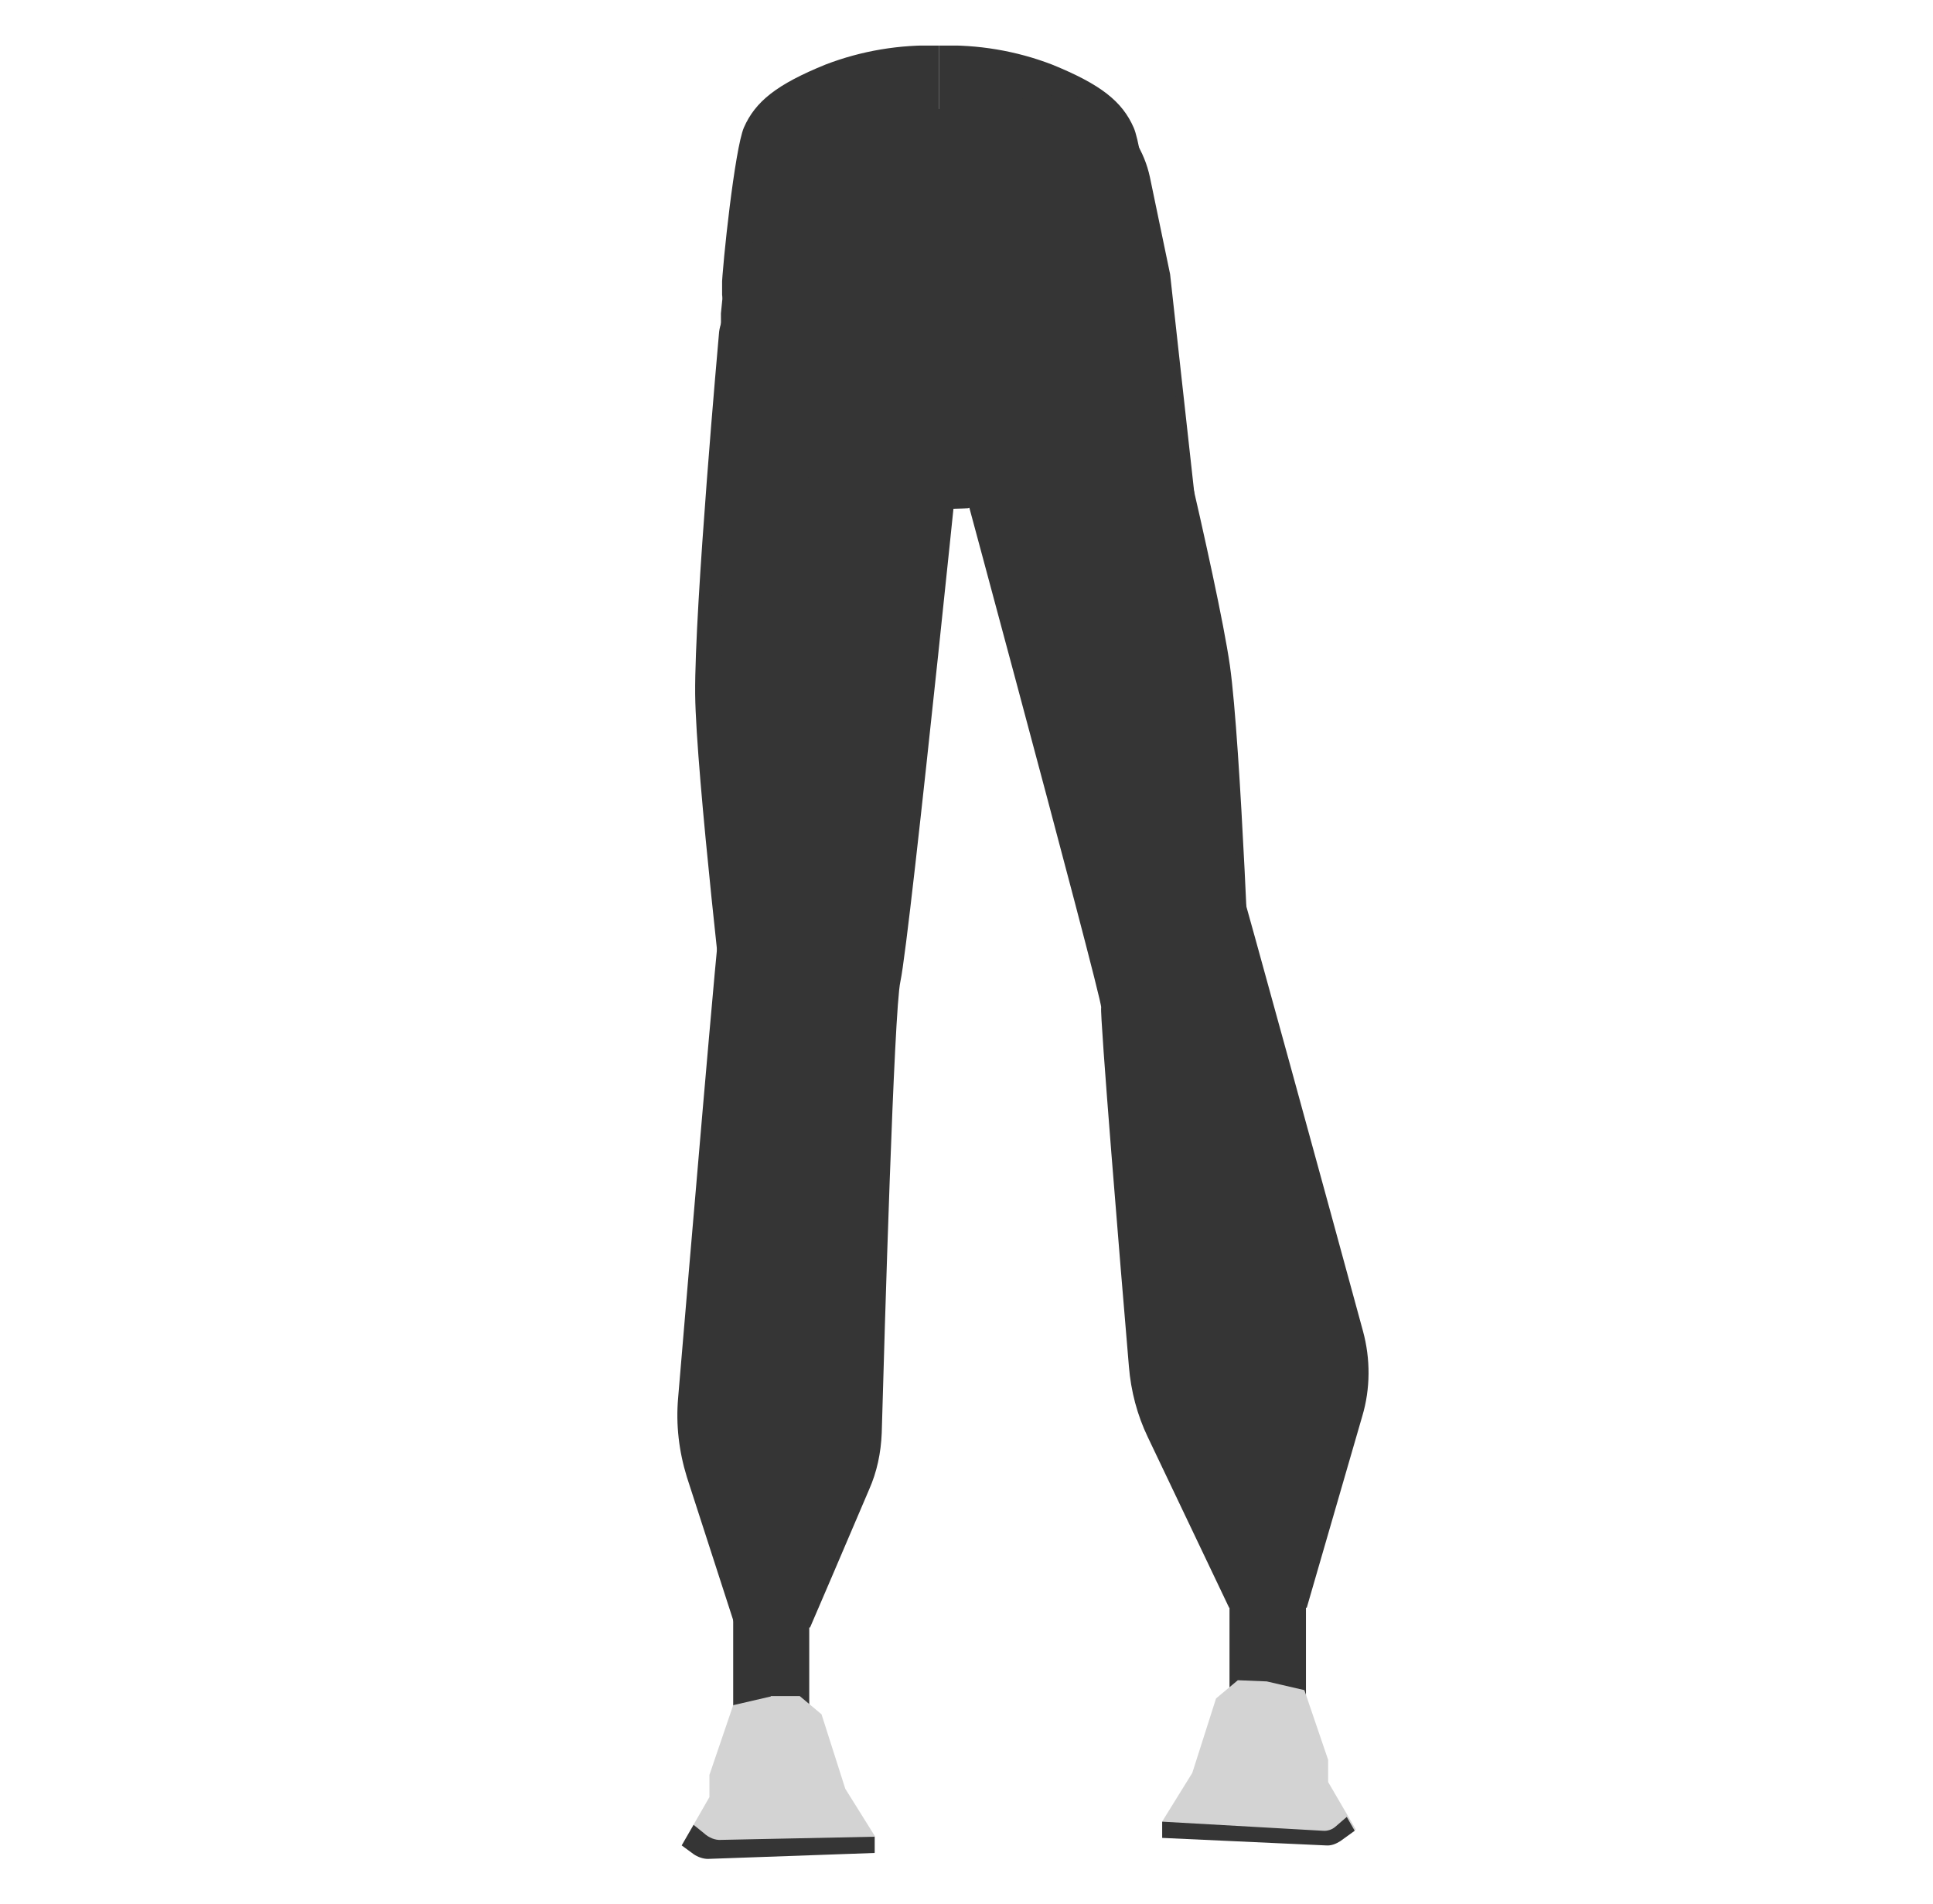 <?xml version="1.0" encoding="utf-8"?>
<!-- Generator: Adobe Illustrator 26.0.3, SVG Export Plug-In . SVG Version: 6.00 Build 0)  -->
<svg version="1.1" id="Calque_9" xmlns="http://www.w3.org/2000/svg" xmlns:xlink="http://www.w3.org/1999/xlink" x="0px" y="0px"
	 viewBox="0 0 488 480.5" style="enable-background:new 0 0 488 480.5;" xml:space="preserve">
<style type="text/css">
	.st0{clip-path:url(#SVGID_00000039115252053668504890000005098186533861001140_);}
	.st1{fill:#353535;}
	.st2{clip-path:url(#SVGID_00000000910823589185015620000011802552823820631972_);}
	.st3{fill:none;stroke:#6699AA;stroke-width:2;stroke-linecap:round;stroke-miterlimit:10;}
	.st4{fill:#D68F72;}
	.st5{fill:#ACDAFB;}
	.st6{fill:#FD8C75;}
	.st7{fill:#54B2F6;}
	.st8{fill:#D3D3D3;}
</style>
<g>
	<defs>
		<rect id="SVGID_1_" x="182.3" y="11.5" width="54.8" height="119.7"/>
	</defs>
	<clipPath id="SVGID_00000166633401231418590380000003893037461486602163_">
		<use xlink:href="#SVGID_1_"  style="overflow:visible;"/>
	</clipPath>
	<g style="clip-path:url(#SVGID_00000166633401231418590380000003893037461486602163_);">
		<path class="st1" d="M266.9,16.3c12.3,5,17.7,9.2,20.6,15.9c2.4,5.4,4.6,32,4.8,38.2c0.4,14.5-24.1,43.6-35,55.8
			c-11,12.3-6.1-2.7-21.1-0.8c-16.9,2.1-54.4-38.1-54-52.6c0.2-6.2,3.3-35.2,5.6-40.6c2.9-6.6,8.3-10.9,20.6-15.9
			c9.1-3.5,18.8-5.1,28.5-4.8C237.1,11.5,252.8,10.6,266.9,16.3z"/>
	</g>
</g>
<g>
	<defs>
		<rect id="SVGID_00000045609740176578764710000000680504319936610186_" x="237.1" y="11.5" width="54.8" height="119.7"/>
	</defs>
	<clipPath id="SVGID_00000142855518690728004110000002984000216053783713_">
		<use xlink:href="#SVGID_00000045609740176578764710000000680504319936610186_"  style="overflow:visible;"/>
	</clipPath>
	<g style="clip-path:url(#SVGID_00000142855518690728004110000002984000216053783713_);">
		<path class="st1" d="M207.2,16.3c-12.3,5-17.7,9.2-20.6,15.9c-2.4,5.4-4.6,32-4.8,38.2c-0.4,14.5,24.1,43.6,35,55.8
			c11,12.3,6.1-2.7,21.1-0.8c16.9,2.1,54.4-38.1,54-52.6c-0.2-6.2-3.3-35.2-5.7-40.6c-2.9-6.6-8.3-10.9-20.6-15.9
			c-9.1-3.5-18.8-5.1-28.5-4.8C237,11.5,221.3,10.6,207.2,16.3z"/>
	</g>
</g>
<path class="st1" d="M183.6,262.9c1.2,10.9,8.5,19.2,16.9,19.4l0,0c8.1,0.2,15.1-7.1,16.6-17.4c0,0,8.8-73.4,9-99.7
	c0-6.2-1.6-24.9-1.6-24.9l-3.9-43.5c0,0-2.8-20.5-19.5-23c-19.3-2.9-19.6,10.5-19.6,10.5s-6.2,69-6,90.9
	C175.7,195.3,183.6,262.9,183.6,262.9z"/>
<path class="st1" d="M315.8,255.9c0.5,11-5.4,20.3-13.8,21.7l0,0c-8,1.4-16-4.8-19-14.7c0,0-19.9-71.2-24.1-97.2
	c-1-6.2-2.2-24.8-2.2-24.8l-2.7-43.5c0,0-0.4-20.7,15.8-25.7c18.6-5.8,21,7.4,21,7.4s16.6,67.3,19.7,88.9
	C313.3,187.9,315.8,255.9,315.8,255.9z"/>
<path class="st3" d="M189.3,436c0,0,3.2-2.4,6.1-2.4c2.4,0.1,4.8,0.9,6.8,2.2"/>
<path class="st4" d="M203.8,56.5c6.4,27.2,40.8,70.8,40.8,70.8s35.5-43.5,41.8-70.8"/>
<path class="st5" d="M190.8,266.4c1.1,10.2,7.9,17.9,15.8,18.1l0,0c7.6,0.2,14.1-6.6,15.5-16.2c0,0,8.2-68.5,8.4-93.1
	c0-5.8-1.5-23.2-1.5-23.2l-3.6-40.6c0,0-2.6-19.1-18.2-21.5c-18-2.7-18.3,9.8-18.3,9.8s-5.8,64.4-5.6,84.9
	C183.5,203.4,190.8,266.4,190.8,266.4z"/>
<path class="st1" d="M315.7,258.8c0.7,10.3-4.6,19-12.3,20.6l0,0c-7.5,1.5-15-4-18.1-13.3c0,0-20.4-65.9-25-90.1
	c-1.1-5.7-2.7-23.2-2.7-23.2l-3.6-40.6c0,0-0.9-19.3,14.1-24.4c17.3-5.9,19.8,6.3,19.8,6.3s17.3,62.4,20.7,82.4
	C311.7,195.5,315.7,258.8,315.7,258.8z"/>
<path class="st6" d="M203.9,250.4c-8.6-0.3-13.9,4.2-15.6,11.7c0,0-3.2,33.9-4.2,48.1c-1.6,22.9-1.4,69.7,1.1,92.6
	c0.6,4.9,1.6,20,1.6,20c0.3,4.3,3.7,7.7,8,7.9l0,0c4.3-0.2,7.7-3.5,8.1-7.7c0,0,1.7-17.2,2.5-23c3.2-20.7,12.1-61.6,13.7-82.4
	c0.9-12.6,0.6-51.2,0.6-51.2C219.5,253.7,211.2,250.8,203.9,250.4L203.9,250.4z"/>
<path class="st4" d="M142.1,11.5L142.1,11.5"/>
<path class="st7" d="M300.7,359.9l30-12.5c1.2-1.8,0.3,36.1,0.3,36.1l-21.9,6.2L300.7,359.9z"/>
<rect x="185.1" y="388.7" class="st1" width="19.2" height="54.1"/>
<path class="st8" d="M194.6,428.2l-9.5,2.2l-6,17.6v5.6l-6.9,12c0,0,4.7,3.5,6.7,2.8s42-0.8,42-0.8v-4.1l-7.5-12l-6-18.8l-5.5-4.6
	H194.6L194.6,428.2z"/>
<rect x="310.4" y="384.8" class="st1" width="19.3" height="54.1"/>
<path class="st8" d="M319.8,424.4l9.5,2.2l6,17.6v5.6l7,12c0,0-4.3,2.9-6.3,2.1c-2.1-0.7-42.5-0.3-42.5-0.3v-4l7.5-12.1l6-18.8
	l5.5-4.6L319.8,424.4L319.8,424.4z"/>
<path class="st1" d="M182,79.1c0,2.2,0.7,148.7,0,151c-0.6,2-8.2,91.9-10.8,122.7c-0.6,6.8,0.2,13.5,2.2,20l12.3,38h18.8
	c0,0,9.9-23,14.9-34.8c2-4.5,3-9.3,3.2-14.3c0.7-25.2,3.1-106.8,4.7-113.9c2.5-11.4,17.2-156.3,17.2-156.3v-63l-36.2-0.3
	c-12-0.1-22.1,9.9-23.5,23.2L182,79.1z"/>
<path class="st1" d="M295.4,69.2c0.3,2.4,16.5,150.8,17.4,153.1c0.7,1.9,23.2,83.9,31.3,113.7c1.9,7,1.9,14.5-0.2,21.5l-14,48.3
	h-19.6l-20.5-43c-2.7-5.6-4.3-11.7-4.8-17.9c-2.1-24.6-7.4-89.1-7-90.6c0.4-1.9-43.8-165.1-43.8-165.1l-6.9-60.5l36.7-4.5
	c12.1-1.5,23.5,7.5,26.3,20.5L295.4,69.2z"/>
<path class="st1" d="M177.7,462.7l-2.6-2.1l-3,5.2l3,2.2c1,0.7,2.4,1.2,3.6,1.2l42.1-1.5v-4.1l-38.8,0.8
	C180.6,464.5,179,463.9,177.7,462.7z"/>
<path class="st1" d="M293.4,459.8v4.1l41.4,1.9c1.3,0.1,2.5-0.4,3.6-1.1l3.6-2.6l-2-3.5l-2.9,2.5c-0.8,0.7-2,1.1-3.1,1L293.4,459.8z
	"/>
<g id="Calque_1_00000123442838611688334130000007941148407883067834_">
	<path class="st1" d="M297.8,114.1c-17.9,2-34.1,7.7-53.4,14.2c0,0-8.8,0.4-8.3-0.1l-54.1-13l4.5-45.3c0.8-8.3,7.7-14.6,15.8-14.6
		h76.4c8.4,0,15.4,6.6,15.9,15L297.8,114.1z"/>
</g>
</svg>
